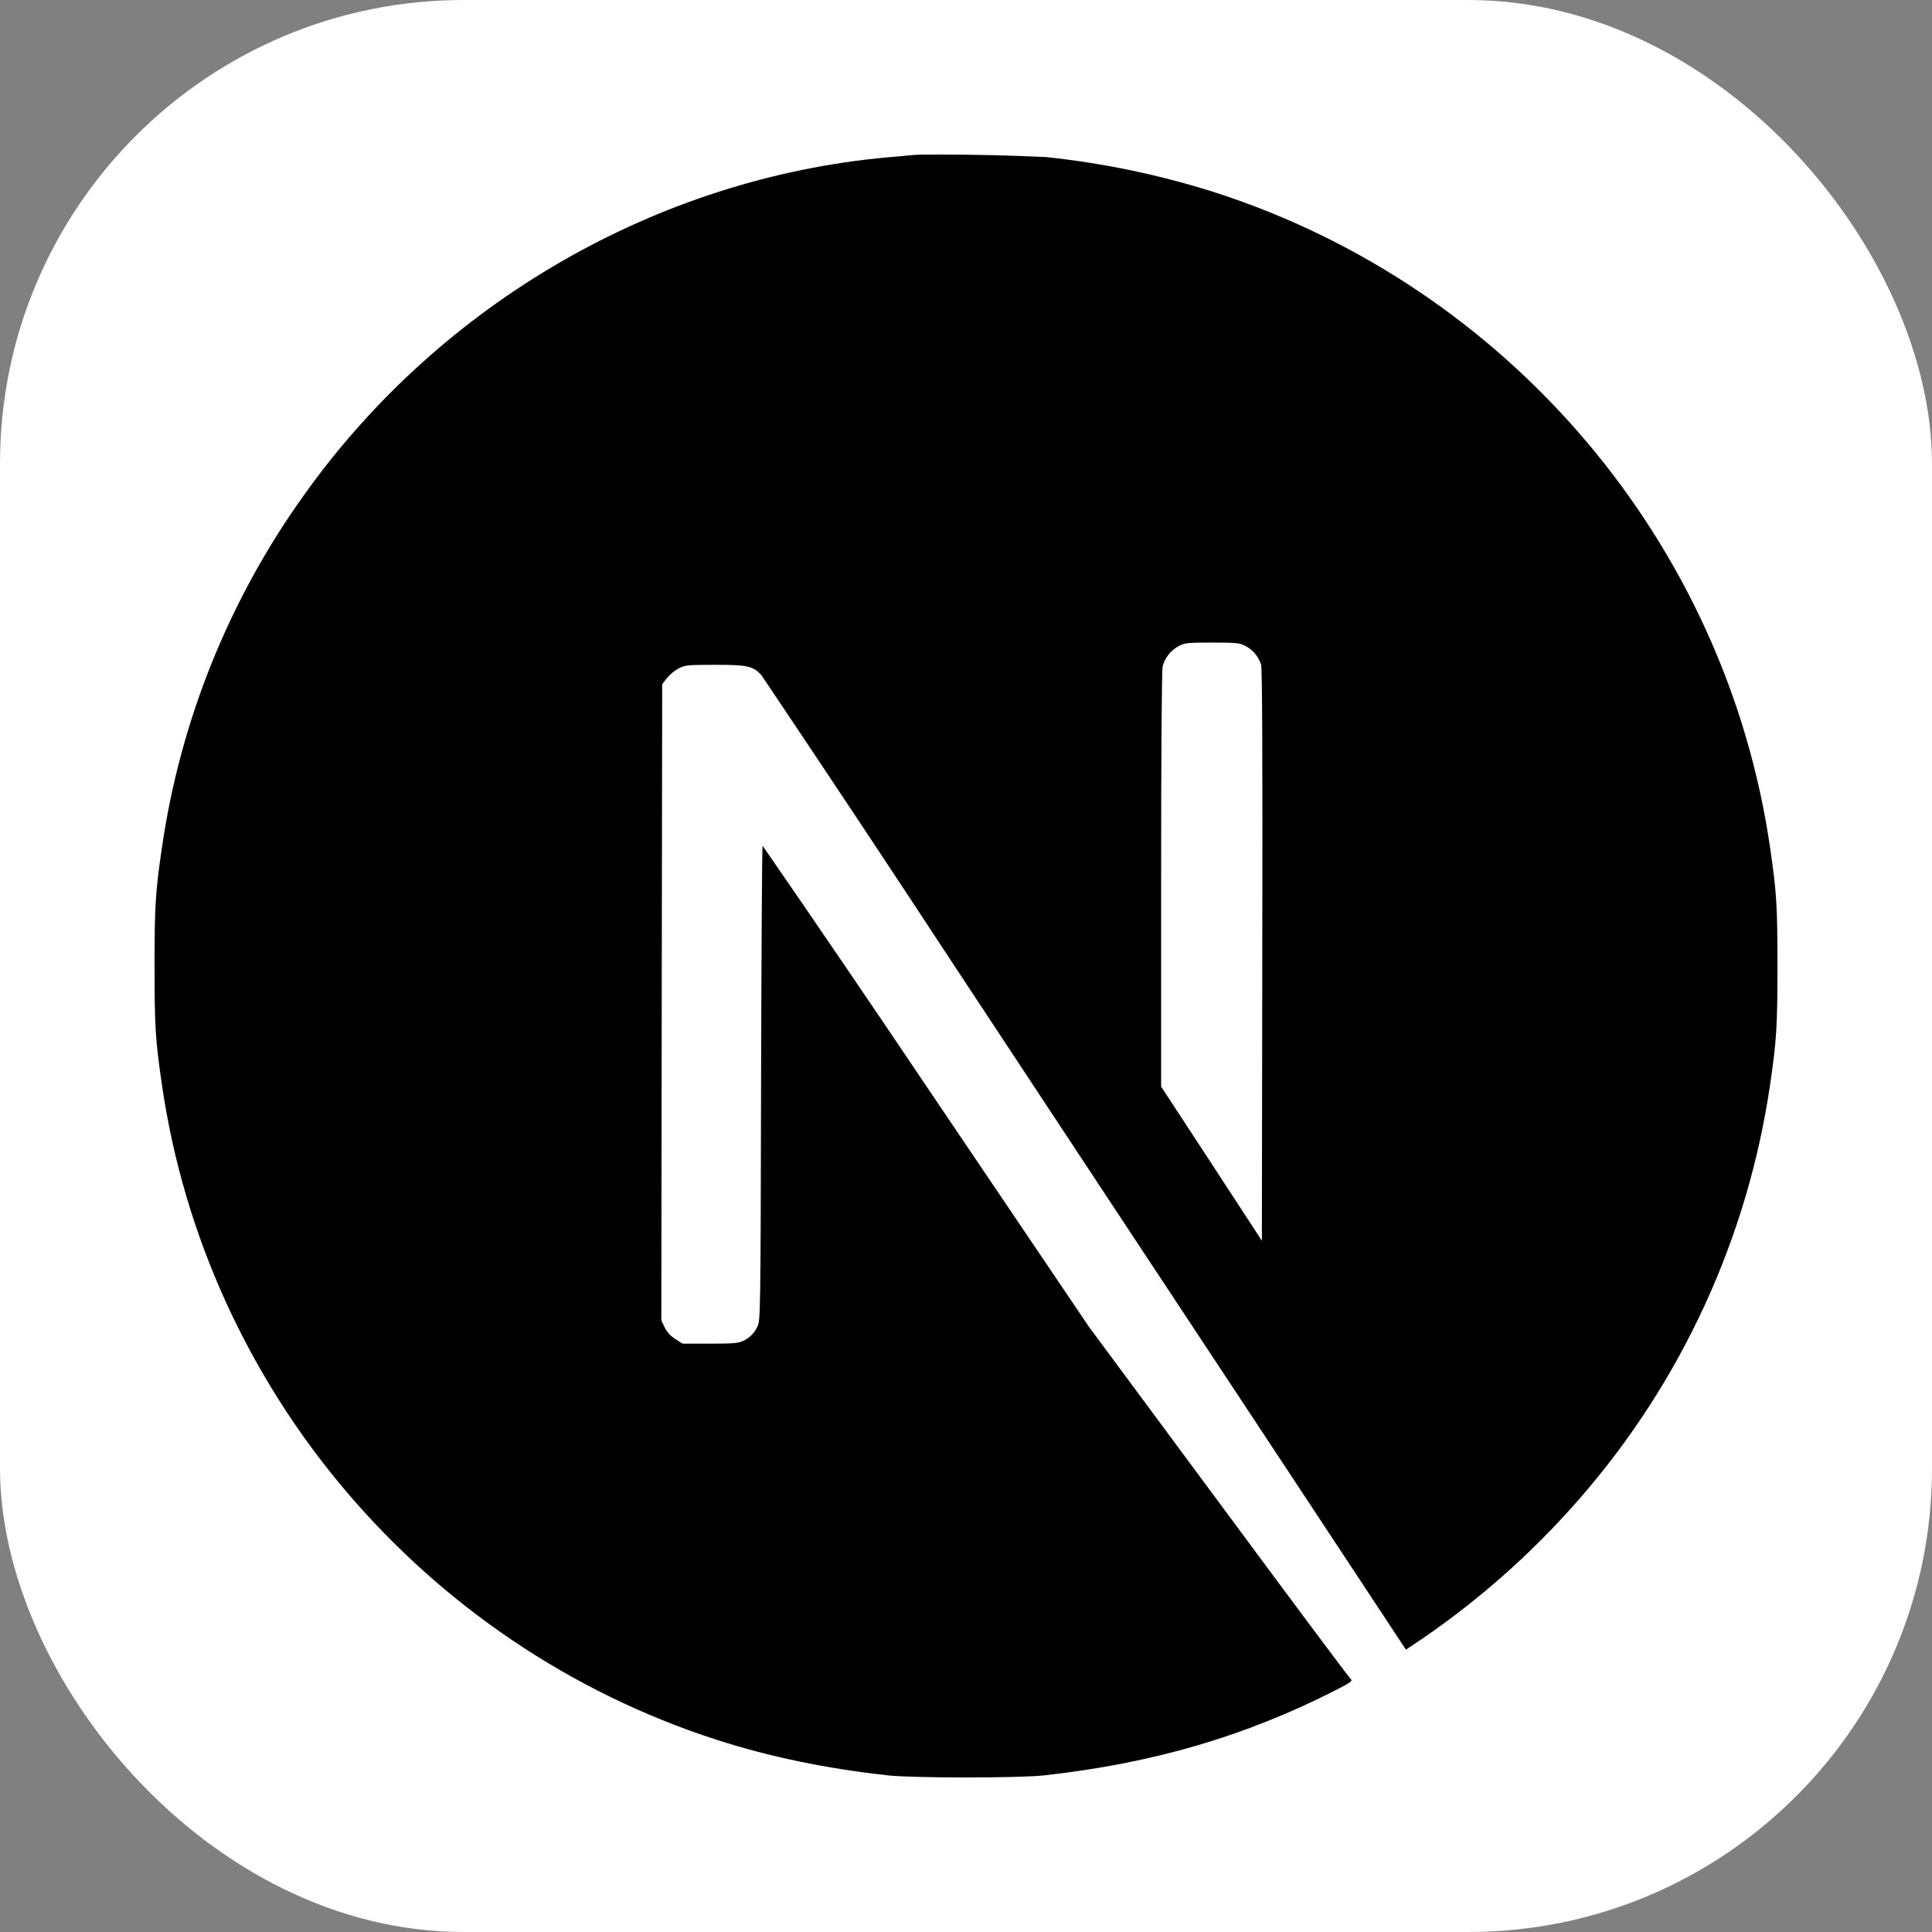 <svg width="500" height="500" viewBox="0 0 500 500" fill="none" xmlns="http://www.w3.org/2000/svg">
<rect x="0" y="0" width="500" height="500" fill="#808080" stroke="none"/>
<rect width="500" height="500" rx="120" fill="white"/>
<path d="M242.501 40.001C239.421 40.001 237.076 40.018 236.236 40.123C234.114 40.335 231.991 40.528 229.865 40.701C170.24 46.056 114.361 78.238 78.974 127.71C59.404 154.862 46.682 186.339 41.89 219.463C40.21 230.995 40 234.408 40 250.035C40 265.663 40.21 269.093 41.89 280.625C53.301 359.48 109.443 425.735 185.554 450.288C199.187 454.663 213.555 457.673 229.9 459.475C236.253 460.175 263.764 460.175 270.135 459.475C298.328 456.36 322.234 449.378 345.79 437.355C349.413 435.5 350.113 435.01 349.623 434.59C349.273 434.363 333.872 413.713 315.409 388.74L281.825 343.38L239.753 281.115C225.756 260.282 211.627 239.539 197.367 218.885C197.209 218.85 197.052 246.518 196.964 280.31C196.842 339.46 196.789 341.823 196.054 343.223C195.341 344.863 194.061 346.192 192.449 346.968C191.136 347.615 189.999 347.738 183.786 347.738H176.663L174.773 346.548C173.605 345.815 172.656 344.782 172.025 343.555L171.15 341.7L171.255 259.398L171.378 177.06L172.638 175.45C173.498 174.444 174.529 173.597 175.683 172.948C177.363 172.125 178.028 172.055 185.134 172.055C193.499 172.055 194.899 172.37 197.069 174.75C214.1 200.095 230.988 225.534 247.734 251.068C275.339 292.904 302.961 334.729 330.6 376.543L363.851 426.925L365.531 425.823C381.54 415.186 396.054 402.455 408.688 387.97C435.145 357.687 452.305 320.416 458.11 280.625C459.79 269.075 460 265.68 460 250.035C460 234.408 459.79 230.995 458.11 219.463C446.699 140.608 390.575 74.353 314.464 49.801C300.233 45.276 285.58 42.21 270.73 40.648C261.333 40.203 251.926 39.987 242.518 40.001H242.501ZM313.711 166.298C319.784 166.298 320.852 166.385 322.217 167.12C323.194 167.614 324.064 168.296 324.776 169.129C325.488 169.961 326.028 170.926 326.364 171.968C326.679 173.018 326.767 195.855 326.679 247.288L326.574 321.103L313.554 301.153L300.498 281.203V227.548C300.498 192.863 300.673 173.35 300.901 172.423C301.194 171.328 301.707 170.305 302.408 169.414C303.109 168.524 303.983 167.785 304.979 167.243C306.659 166.368 307.254 166.298 313.729 166.298H313.711Z" fill="black"/>
</svg>
